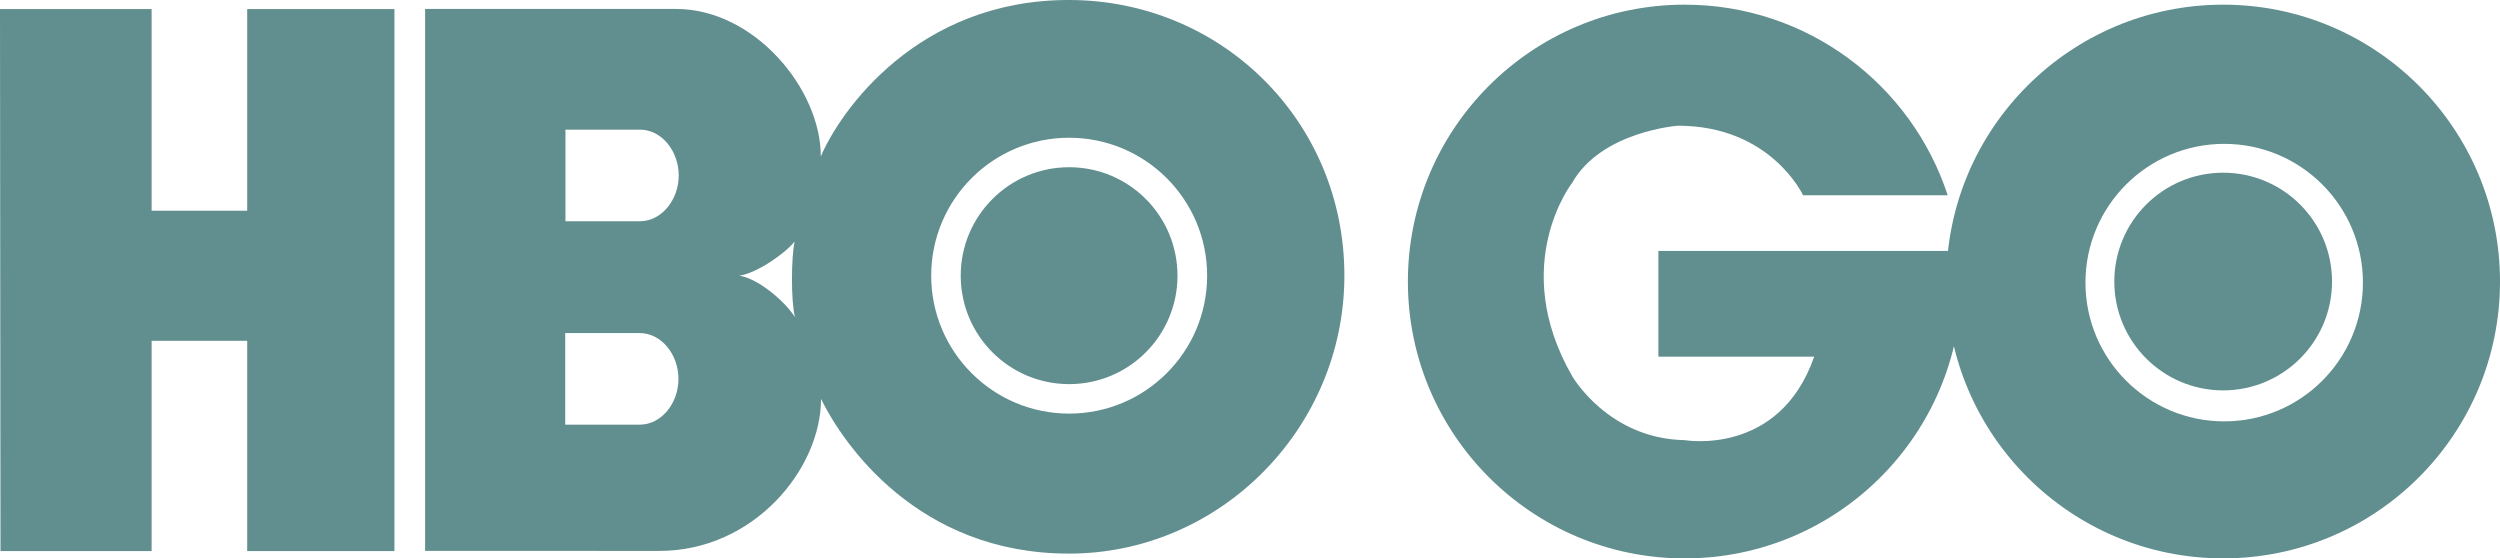 <svg xmlns:dc="http://purl.org/dc/elements/1.1/" xmlns:cc="http://creativecommons.org/ns#" xmlns:rdf="http://www.w3.org/1999/02/22-rdf-syntax-ns#" xmlns:svg="http://www.w3.org/2000/svg" xmlns="http://www.w3.org/2000/svg" xmlns:sodipodi="http://sodipodi.sourceforge.net/DTD/sodipodi-0.dtd" xmlns:inkscape="http://www.inkscape.org/namespaces/inkscape" width="600" height="134.015" version="1.1" inkscape:version="0.48.4 r9939" sodipodi:docname="HBO Sports 2013.svg" style=""><rect id="backgroundrect" width="100%" height="100%" x="0" y="0" fill="none" stroke="none"/>
  <defs id="defs4"/>
  <sodipodi:namedview id="base" pagecolor="#ffffff" bordercolor="#666666" borderopacity="1.0" inkscape:pageopacity="0.0" inkscape:pageshadow="2" inkscape:zoom="0.98994949" inkscape:cx="477.21516" inkscape:cy="96.813458" inkscape:document-units="px" inkscape:current-layer="layer1" showgrid="false" inkscape:window-width="1366" inkscape:window-height="706" inkscape:window-x="-8" inkscape:window-y="-8" inkscape:window-maximized="1" fit-margin-top="0" fit-margin-left="0" fit-margin-right="0" fit-margin-bottom="0"/>
  
<g class="currentLayer" style=""><title>Layer 1</title><g inkscape:label="Layer 1" inkscape:groupmode="layer" id="layer1" class="" fill="#618e8e" fill-opacity="1">
    <g id="g3911" fill="#618e8e" fill-opacity="1">
      <path id="path3897" d="m533.815,101.128 c-18.382,0 -33.306,-14.924 -33.306,-33.306 c0,-18.392 14.924,-33.296 33.306,-33.296 c18.392,0 33.286,14.904 33.286,33.296 c0,18.382 -14.894,33.306 -33.286,33.306 M533.567,1.122 c-36.705,0 -66.453,29.758 -66.453,66.453 c0,36.685 29.748,66.433 66.453,66.433 C570.252,134.008 600,104.26 600,67.575 C600,30.88 570.252,1.122 533.567,1.122 " inkscape:connector-curvature="0" style="" fill="#618e8e" fill-opacity="1"/>
      <path id="path3899" d="m533.565,41.45 c-14.428,0 -26.131,11.683 -26.131,26.121 c0,14.418 11.703,26.121 26.131,26.121 c14.428,0 26.121,-11.703 26.121,-26.121 c0,-14.438 -11.693,-26.121 -26.121,-26.121 " inkscape:connector-curvature="0" style="" fill="#618e8e" fill-opacity="1"/>
      <path id="path3901" d="m398.014,85.597 l37.388,0 c-8.344,24.04 -31.086,20.037 -31.086,20.037 c-18.372,-0.337 -26.993,-15.36 -26.993,-15.36 c-15.37,-26.726 0,-46.406 0,-46.406 c7.006,-12.357 25.368,-13.695 25.368,-13.695 c22.366,0 30.046,16.697 30.046,16.697 l34.713,0 C458.759,20.313 433.787,1.119 404.317,1.119 c-36.685,0 -66.423,29.758 -66.423,66.453 c0,36.685 29.738,66.443 66.423,66.443 c36.715,0 66.453,-29.758 66.453,-66.443 c0,-2.487 -0.149,-4.935 -0.416,-7.343 l-72.339,0 l0,25.368 z" inkscape:connector-curvature="0" style="" fill="#618e8e" fill-opacity="1"/>
      <path id="path3903" d="m256.596,92.188 c14.379,0 26.002,-11.654 26.002,-26.022 c0,-14.379 -11.624,-26.032 -26.002,-26.032 c-14.369,0 -26.022,11.654 -26.022,26.032 c0,14.369 11.654,26.022 26.022,26.022 M223.488,66.166 c0,-18.303 14.834,-33.108 33.108,-33.108 c18.283,0 33.117,14.805 33.117,33.108 c0,18.273 -14.834,33.098 -33.117,33.098 c-18.273,0 -33.108,-14.825 -33.108,-33.098 m-46.089,0 c4.083,-0.535 10.91,-5.202 13.318,-8.205 c-0.842,3.716 -0.902,14.448 0.079,18.144 c-2.745,-4.221 -9.246,-9.424 -13.398,-9.939 M153.597,31.116 c5.202,0 9.295,5.133 9.295,10.99 c0,5.837 -4.093,10.99 -9.295,10.99 l-17.887,0 l0,-21.979 l17.887,0 zm-0.069,48.824 c5.212,0 9.305,5.133 9.305,11 c0,5.847 -4.093,10.98 -9.305,10.98 l-17.877,0 l0,-21.979 l17.877,0 zm103.049,52.927 c36.437,-0.01 66.086,-30.293 66.076,-66.72 C322.653,28.926 293.013,0.02 256.576,0 C220.169,-0.04 201.579,26.746 196.99,37.567 C197.03,21.345 181.036,2.18 162.317,2.15 l-60.289,0 l0,130.052 l56.207,0.02 c22.673,0 38.796,-19.631 38.815,-36.467 c5.193,10.593 23.119,37.131 59.526,37.111 m-161.911,-0.614 l-35.337,0 l0,-50.459 l-22.94,0 l0,50.459 l-36.269,0 L-0,2.17 L36.388,2.17 l0,48.398 l22.94,0 l0,-48.398 l35.337,0 l0,130.082 l-0,0 z" inkscape:connector-curvature="0" style="" fill="#618e8e" fill-opacity="1"/>
    </g>
  </g></g></svg>
